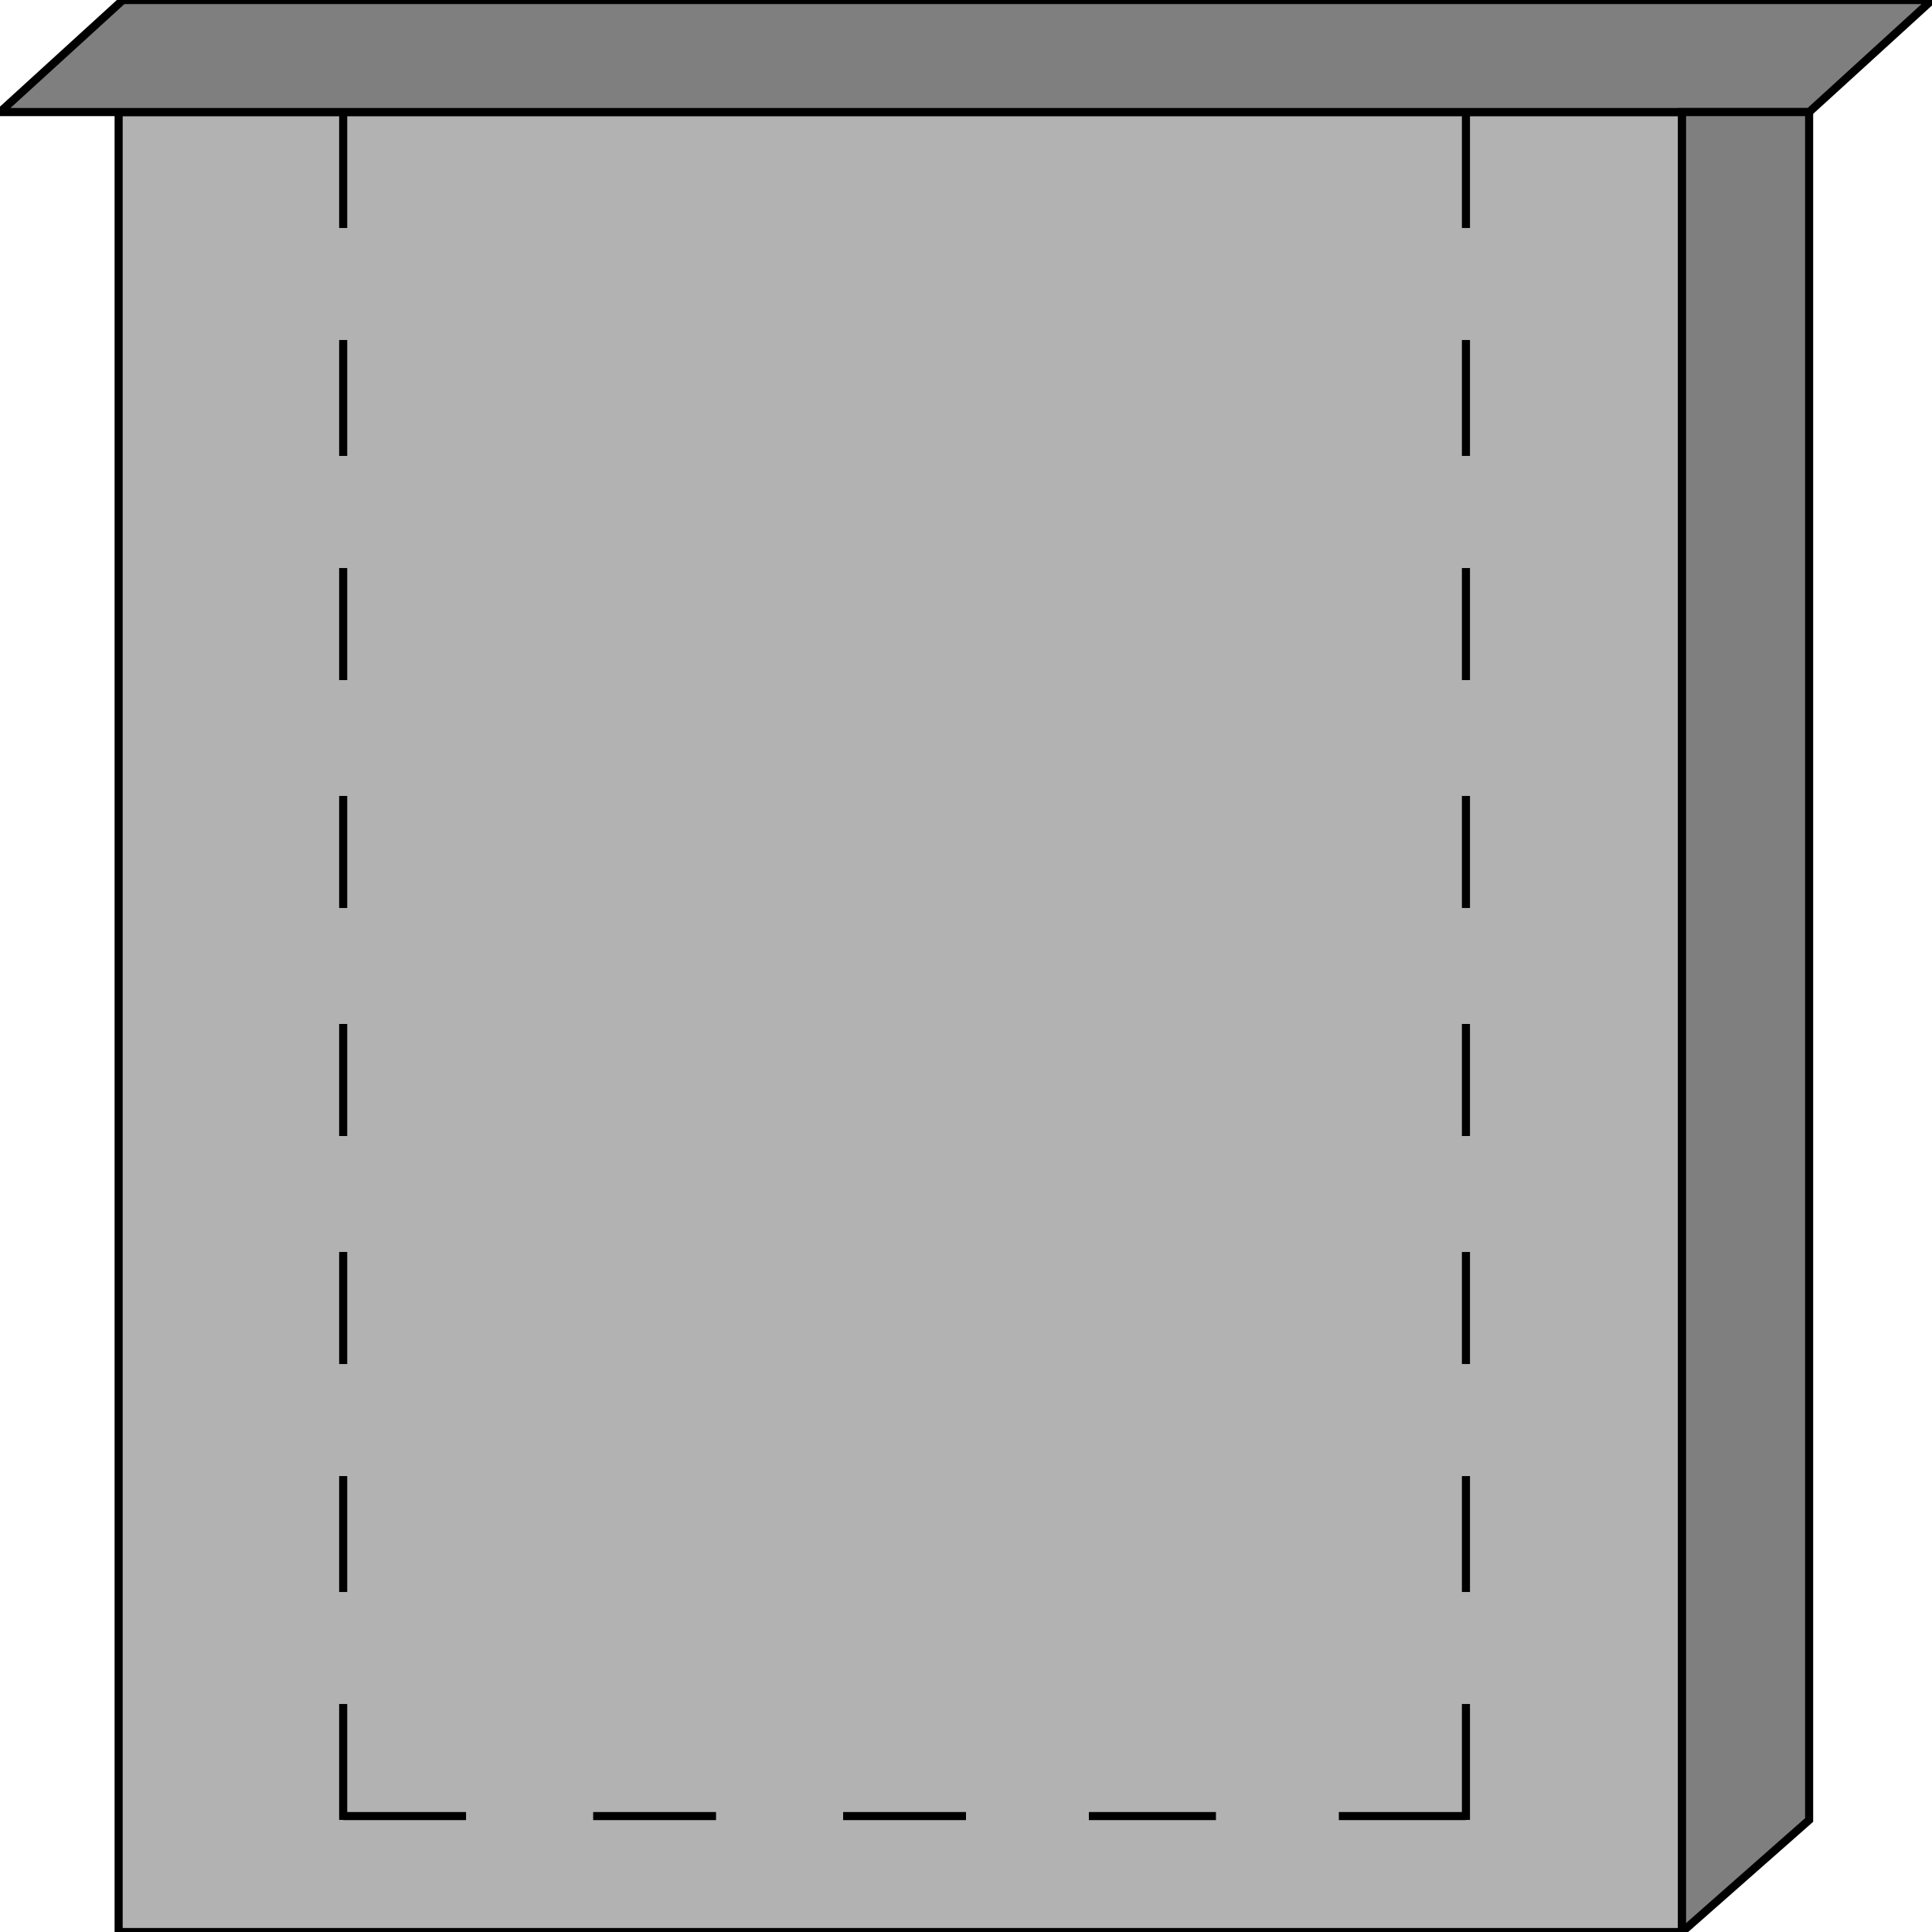 <svg width="150" height="150" viewBox="0 0 150 150" fill="none" xmlns="http://www.w3.org/2000/svg">
<g clip-path="url(#clip0_2109_192072)">
<path d="M9.211 8.703H130.593V150.003H9.211V8.703Z" fill="#B2B2B2" stroke="black" stroke-width="0.628"/>
<path d="M0 8.7L9.539 0H150L140.461 8.7H0Z" fill="#7F7F7F" stroke="black" stroke-width="0.628"/>
<path d="M130.592 150.003V8.703H140.46V141.303L130.592 150.003Z" fill="#7F7F7F" stroke="black" stroke-width="0.628"/>
<path d="M26.645 141H36.184" stroke="black" stroke-width="0.628"/>
<path d="M46.053 141H55.592" stroke="black" stroke-width="0.628"/>
<path d="M65.461 141H75" stroke="black" stroke-width="0.628"/>
<path d="M84.539 141H94.407" stroke="black" stroke-width="0.628"/>
<path d="M103.947 141H113.816" stroke="black" stroke-width="0.628"/>
<path d="M26.645 132.297V141.297" stroke="black" stroke-width="0.628"/>
<path d="M26.645 114.602V123.602" stroke="black" stroke-width="0.628"/>
<path d="M26.645 97.203V105.903" stroke="black" stroke-width="0.628"/>
<path d="M26.645 79.5V88.2" stroke="black" stroke-width="0.628"/>
<path d="M26.645 61.797V70.497" stroke="black" stroke-width="0.628"/>
<path d="M26.645 44.102V52.802" stroke="black" stroke-width="0.628"/>
<path d="M26.645 26.398V35.398" stroke="black" stroke-width="0.628"/>
<path d="M26.645 8.703V17.703" stroke="black" stroke-width="0.628"/>
<path d="M113.815 132.297V141.297" stroke="black" stroke-width="0.628"/>
<path d="M113.815 114.602V123.602" stroke="black" stroke-width="0.628"/>
<path d="M113.815 97.203V105.903" stroke="black" stroke-width="0.628"/>
<path d="M113.815 79.5V88.2" stroke="black" stroke-width="0.628"/>
<path d="M113.815 61.797V70.497" stroke="black" stroke-width="0.628"/>
<path d="M113.815 44.102V52.802" stroke="black" stroke-width="0.628"/>
<path d="M113.815 26.398V35.398" stroke="black" stroke-width="0.628"/>
<path d="M113.815 8.703V17.703" stroke="black" stroke-width="0.628"/>
</g>
<defs>
<clipPath id="clip0_2109_192072">
<rect width="150" height="150" fill="white"/>
</clipPath>
</defs>
</svg>
